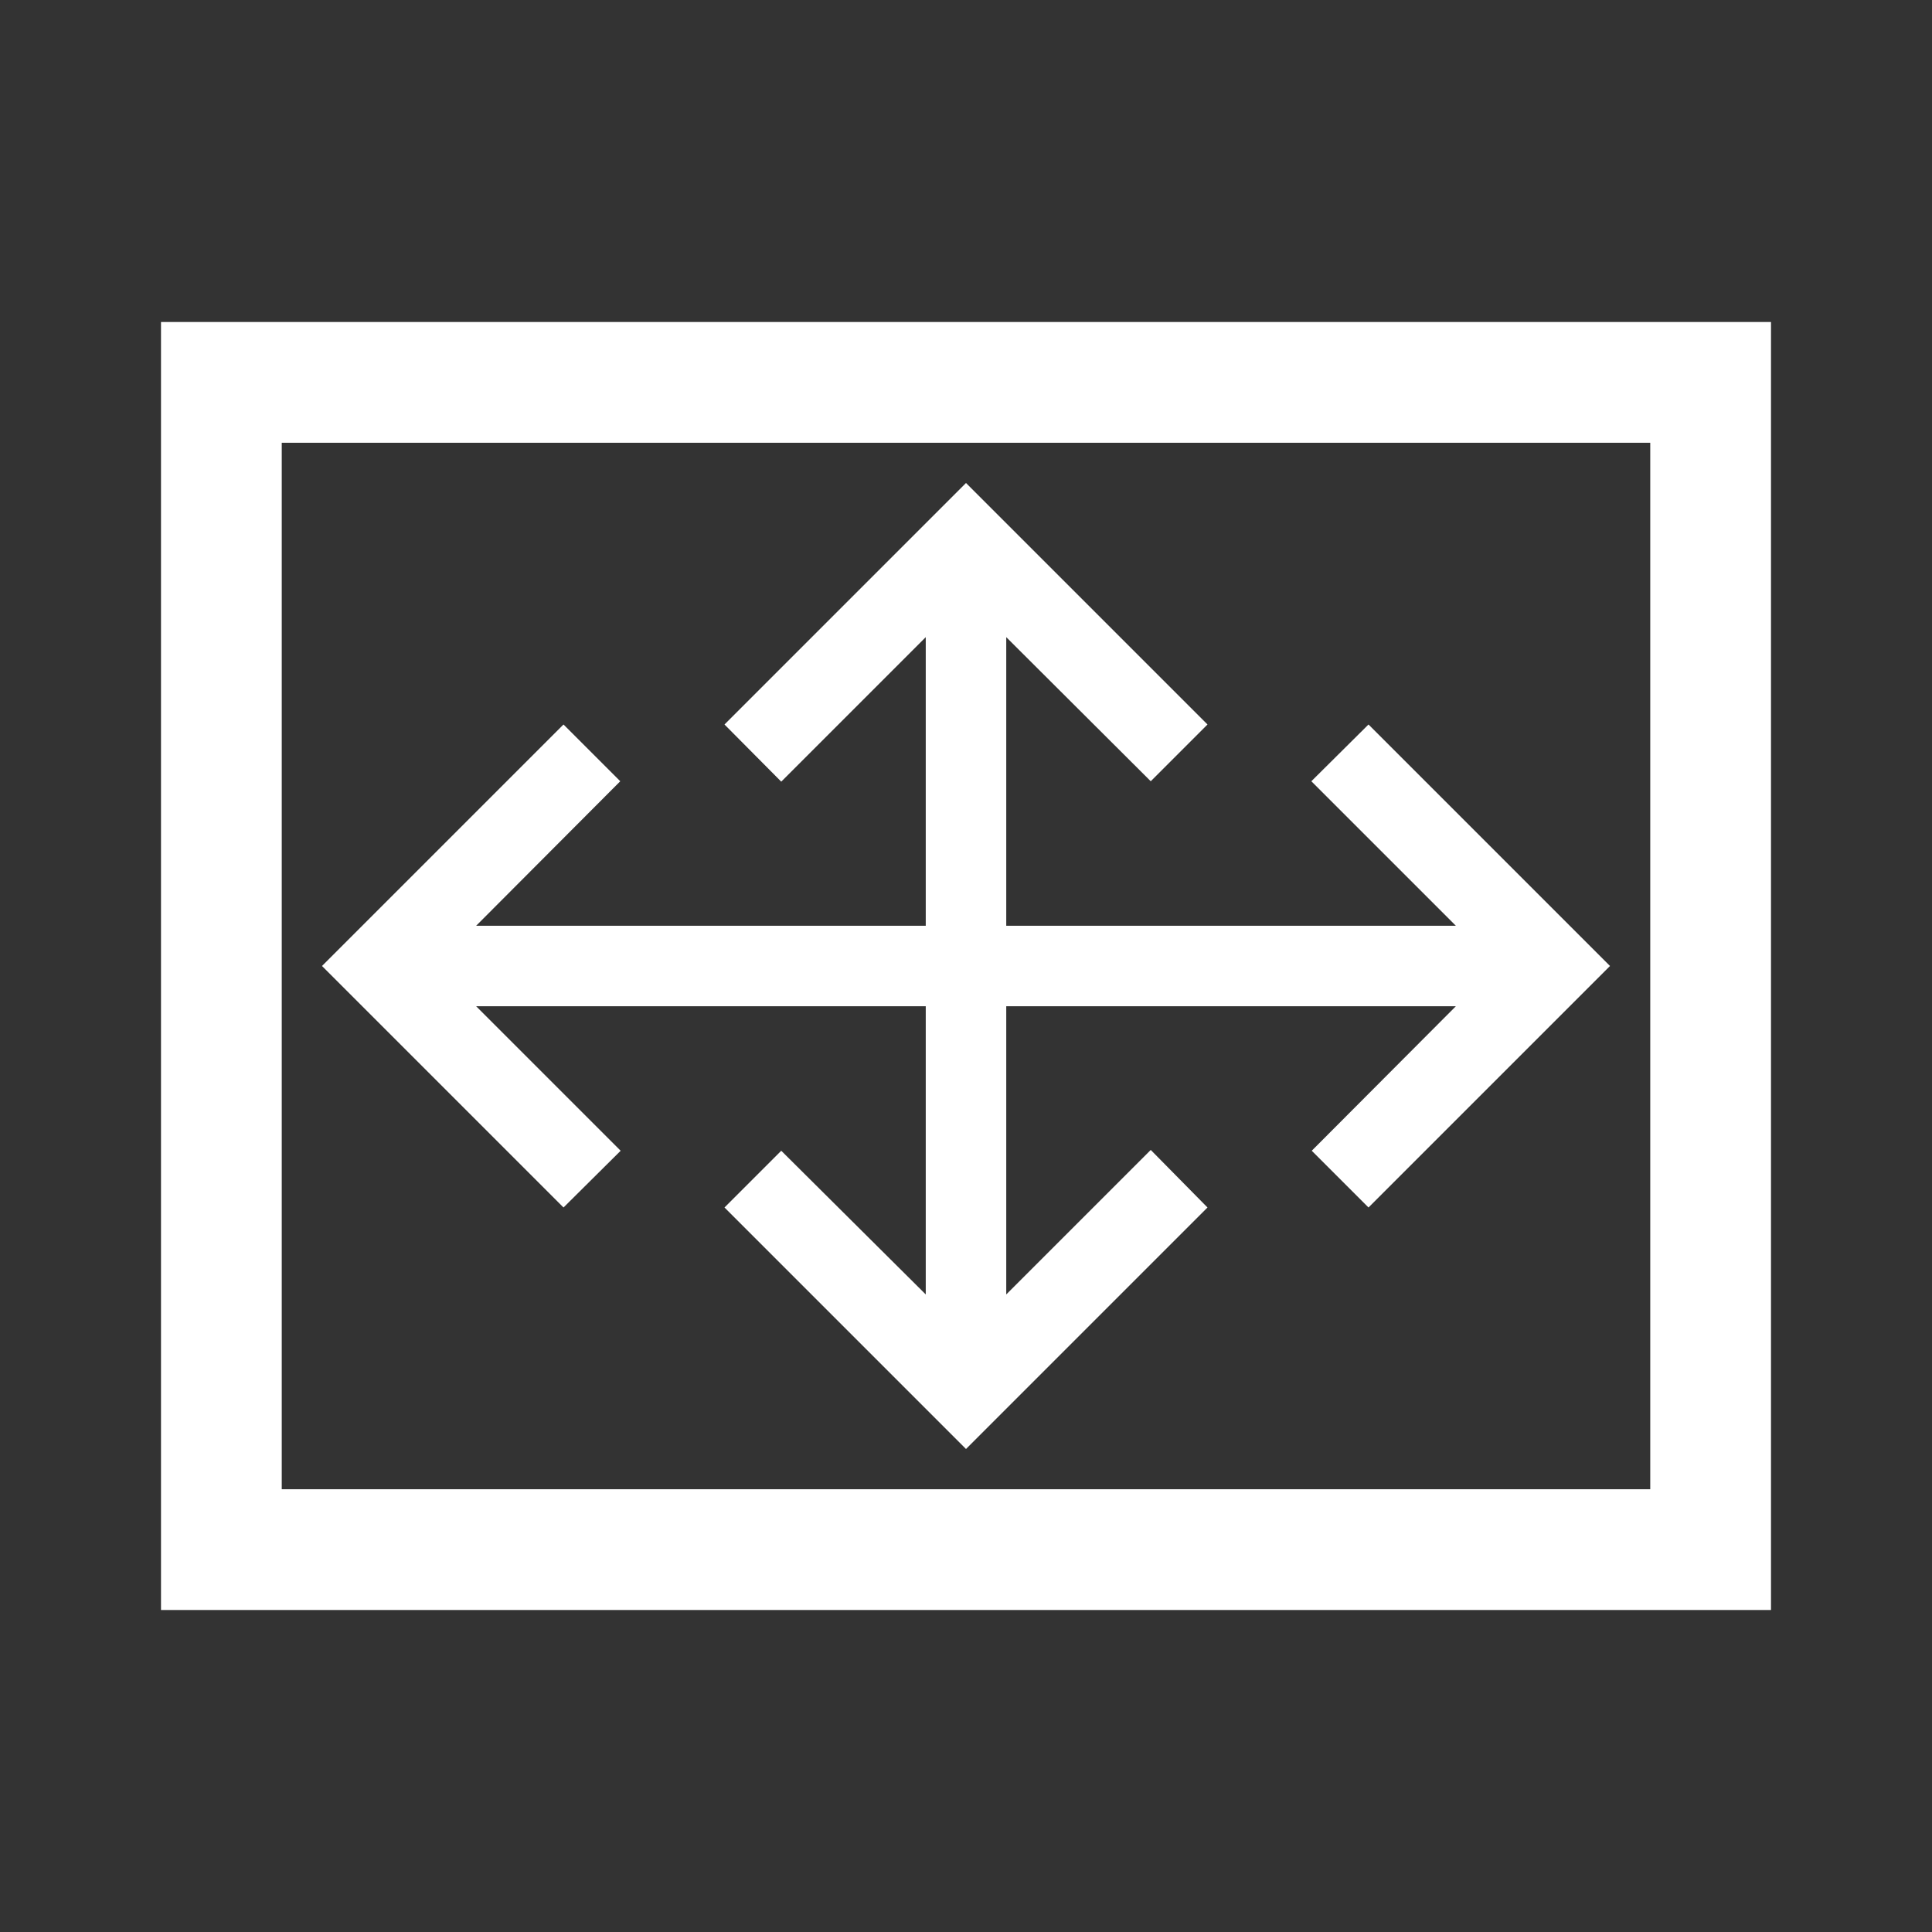 <svg xmlns="http://www.w3.org/2000/svg" viewBox="0 0 48 48"><rect x="0" y="0" width="48" height="48" fill="#333333" stroke="none"/><defs><style>.cls-1{fill:#fff;}</style></defs><title>ExpandWhite</title><g id="Sketch"><path class="cls-1" d="M4,8V40H44V8ZM41,37H7V11H41ZM40,24l-1.41,1.41L34,30l-1.41-1.41L36.17,25H25v7.16l3.59-3.59L30,30l-4.59,4.59L24,36l-1.41-1.41L18,30l1.41-1.41L23,32.16V25H11.83l3.59,3.59L14,30,9.41,25.41,8,24l1.41-1.41L14,18l1.41,1.41L11.83,23H23V15.83l-3.59,3.59L18,18l4.59-4.59L24,12l1.41,1.41L30,18l-1.41,1.41L25,15.83V23H36.17l-3.59-3.59L34,18l4.59,4.59Z"/></g></svg>